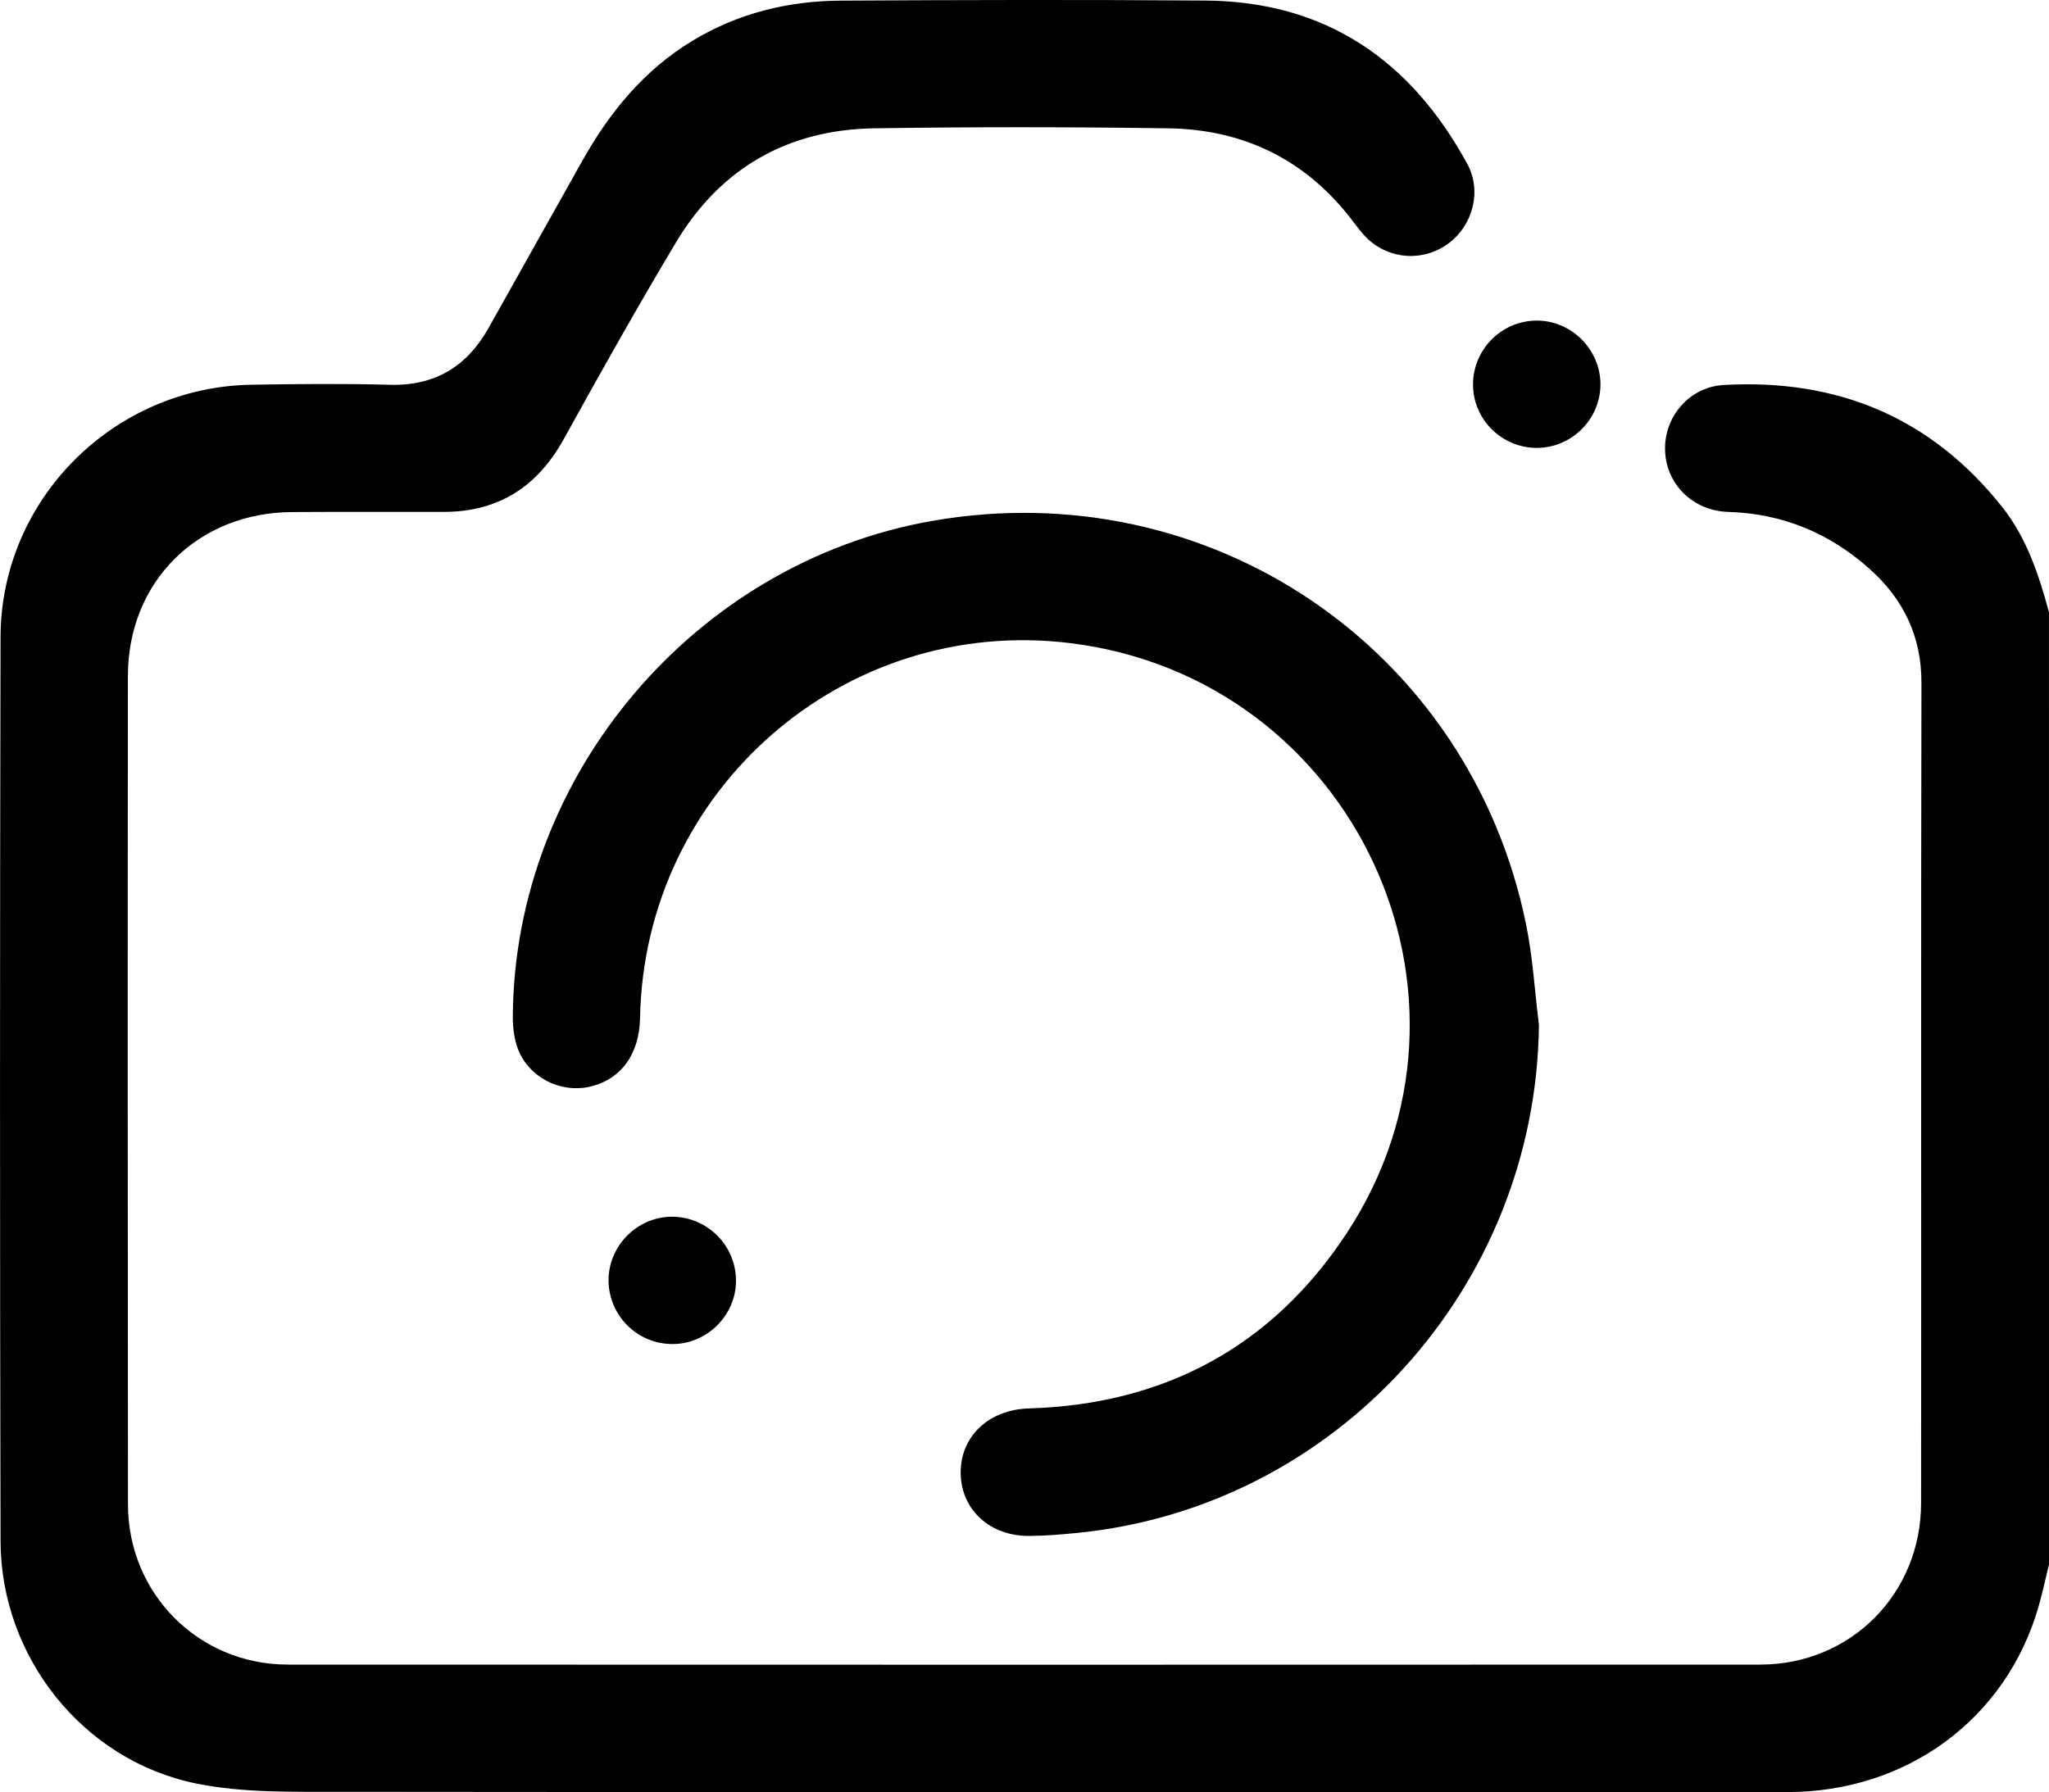 <?xml version="1.0" encoding="utf-8"?>
<!-- Generator: Adobe Illustrator 16.0.3, SVG Export Plug-In . SVG Version: 6.00 Build 0)  -->
<!DOCTYPE svg PUBLIC "-//W3C//DTD SVG 1.1//EN" "http://www.w3.org/Graphics/SVG/1.1/DTD/svg11.dtd">
<svg version="1.1" id="Layer_1" xmlns="http://www.w3.org/2000/svg" xmlns:xlink="http://www.w3.org/1999/xlink" x="0px" y="0px"
	 width="128px" height="111.985px" viewBox="0 0 128 111.985" enable-background="new 0 0 128 111.985" xml:space="preserve">
<g>
	<g>
		<path fill-rule="evenodd" clip-rule="evenodd" d="M128,97.752c-0.219,0.886-0.404,1.776-0.656,2.651
			c-2.023,7.005-8.213,11.576-15.693,11.576c-30.119,0.006-60.238,0.017-90.357-0.016c-3.03-0.006-6.136,0.076-9.066-0.525
			c-7.07-1.454-12.178-7.929-12.194-15.142c-0.043-18.832-0.043-37.665,0-56.492c0.022-8.607,7.065-15.628,15.683-15.765
			c2.871-0.044,5.747-0.077,8.618,0.005c2.86,0.082,4.856-1.159,6.212-3.598c1.925-3.45,3.872-6.89,5.802-10.346
			c1.711-3.062,3.866-5.714,6.917-7.557c2.854-1.728,5.993-2.488,9.291-2.504c7.584-0.044,15.164-0.06,22.742-0.005
			C82.821,0.089,88.147,3.77,91.669,10.26c0.902,1.662,0.351,3.795-1.159,4.932c-1.574,1.181-3.729,1.05-5.14-0.333
			c-0.328-0.323-0.597-0.7-0.875-1.061c-2.893-3.806-6.786-5.714-11.517-5.78c-6.124-0.087-12.249-0.093-18.373,0
			c-5.408,0.082-9.613,2.499-12.391,7.152c-2.412,4.036-4.714,8.137-6.989,12.254c-1.64,2.969-4.057,4.55-7.458,4.561
			c-3.166,0.011-6.332-0.011-9.498,0.011c-5.922,0.027-10.275,4.348-10.28,10.248c-0.017,17.252-0.011,34.5,0.005,51.746
			c0,5.589,4.407,10.018,9.979,10.023c30.66,0.011,61.326,0.011,91.986,0c5.649,0,10.046-4.418,10.051-10.095
			c0.017-17.077-0.017-34.16,0.022-51.242c0.005-2.937-1.132-5.244-3.248-7.136c-2.511-2.242-5.452-3.456-8.843-3.554
			c-2.209-0.071-3.894-1.771-3.926-3.899c-0.038-2.078,1.536-3.91,3.663-4.03c7.087-0.405,12.971,2.018,17.422,7.655
			c1.521,1.93,2.264,4.21,2.898,6.54C128,58.085,128,77.918,128,97.752z"/>
		<path fill-rule="evenodd" clip-rule="evenodd" d="M96.137,64.051c-0.181,16.351-12.609,30.108-28.813,31.732
			c-0.995,0.099-1.99,0.181-2.985,0.191c-2.472,0.032-4.276-1.607-4.325-3.877c-0.049-2.318,1.733-4.014,4.26-4.091
			c8.476-0.251,15.19-3.871,19.839-10.925c9.777-14.835,0.432-34.718-17.252-36.895c-14.12-1.739-26.614,9.154-26.877,23.432
			c-0.043,2.297-1.236,3.888-3.226,4.304c-1.783,0.366-3.696-0.602-4.385-2.33c-0.252-0.634-0.339-1.378-0.339-2.067
			c0.099-15.081,11.363-28.38,26.204-30.977c17.34-3.03,33.564,7.967,37.091,25.192C95.754,59.813,95.874,61.946,96.137,64.051z"/>
		<path fill-rule="evenodd" clip-rule="evenodd" d="M95.983,20.032c2.171-0.011,3.986,1.788,3.997,3.97
			c0.006,2.182-1.782,3.975-3.97,3.986c-2.188,0.005-3.991-1.777-3.991-3.959C92.02,21.836,93.791,20.048,95.983,20.032z"/>
		<path fill-rule="evenodd" clip-rule="evenodd" d="M45.977,79.975c0.033,2.165-1.777,4.003-3.948,4.008
			c-2.198,0.011-3.981-1.75-4.014-3.942c-0.022-2.171,1.771-4.003,3.948-4.014C44.15,76.021,45.949,77.787,45.977,79.975z"/>
	</g>
</g>
</svg>
